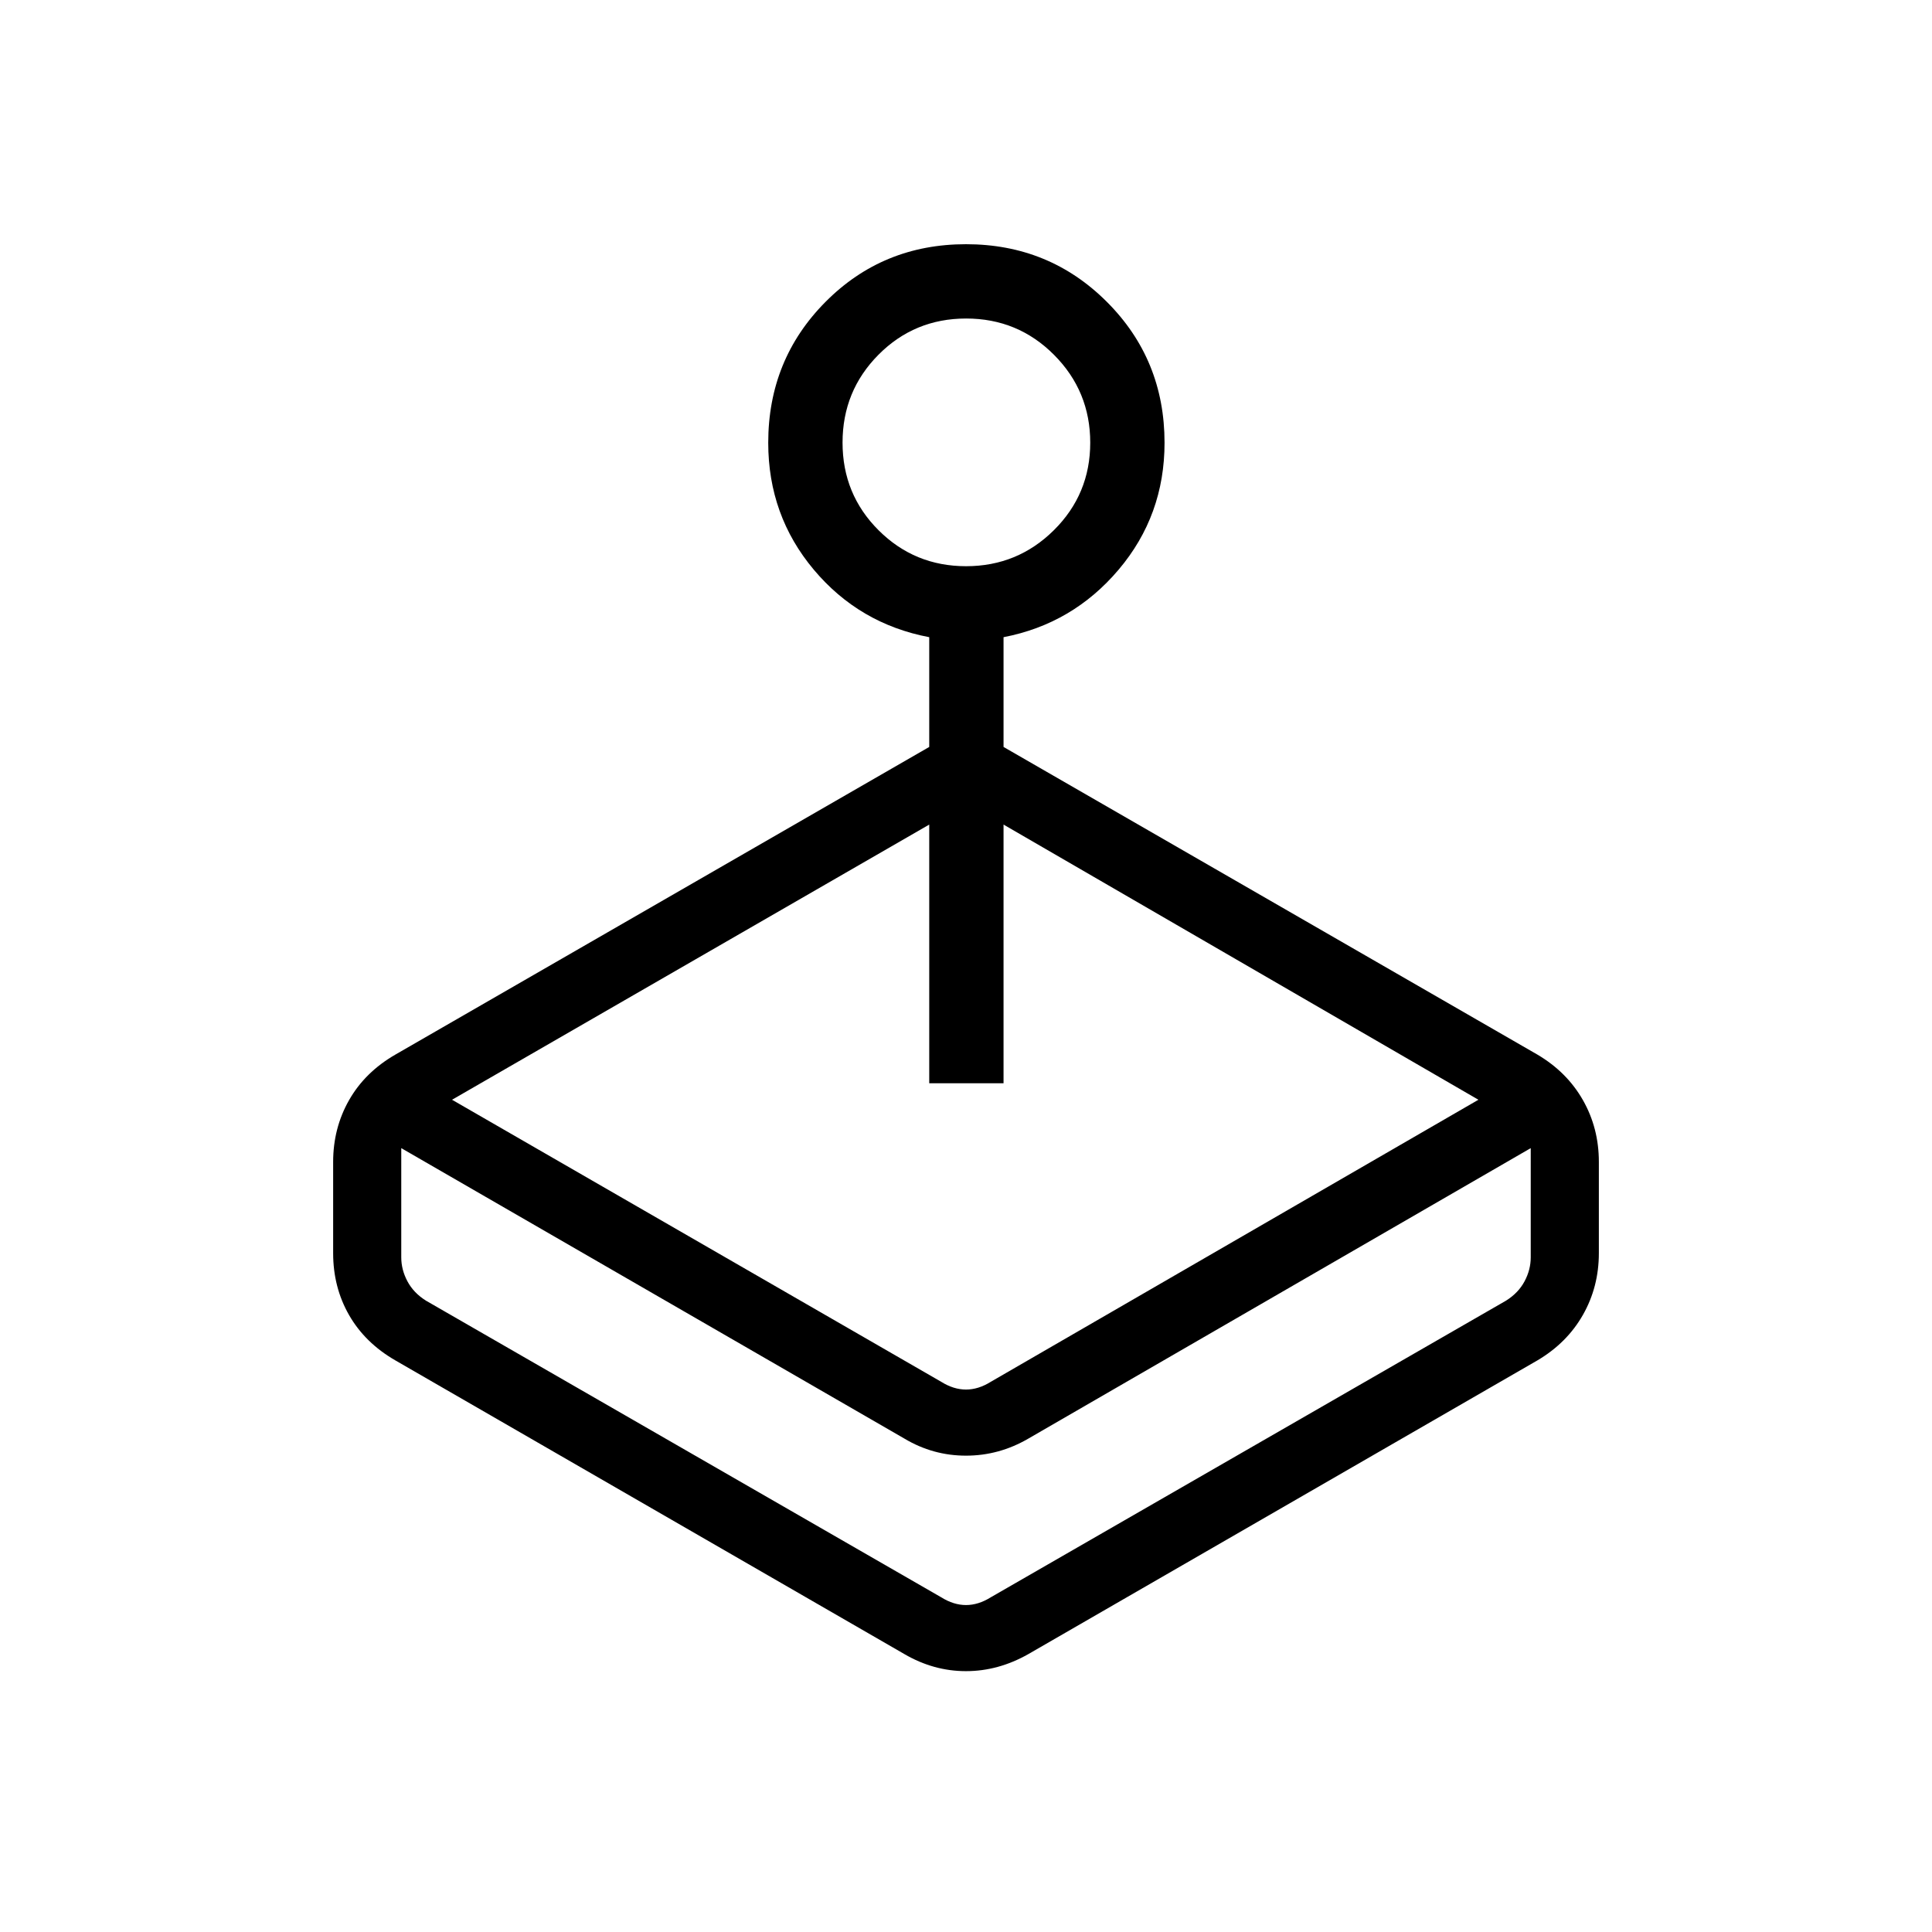 <svg xmlns="http://www.w3.org/2000/svg" height="24" viewBox="0 -960 960 960" width="24"><path d="M461.731-588.846v-54.539q-34.77-6.615-57.385-33.567-22.615-26.953-22.615-63.034 0-41.36 28.461-70.014 28.462-28.654 69.808-28.654 41.346 0 70 28.654 28.654 28.654 28.654 70.014 0 36.081-22.808 63.034-22.807 26.952-57.192 33.567v54.539L763.885-436q14.711 8.677 22.644 22.61 7.933 13.934 7.933 30.722v45.336q0 16.788-7.933 30.722-7.933 13.933-22.644 22.61L510.962-138.077q-14.93 8.462-30.978 8.462-16.048 0-30.561-8.462L196.5-284q-15.116-8.709-23.039-22.532-7.923-13.823-7.923-30.762v-45.365q0-16.797 7.923-30.715Q181.384-427.291 196.5-436l265.231-152.846Zm-12.308 343.692L199.385-389.5v54.269q0 6.154 3.077 11.923 3.076 5.77 9.23 9.616l256 147.384q6.154 3.846 12.308 3.846t12.308-3.846l256-147.384q6.154-3.846 9.23-9.616 3.077-5.769 3.077-11.923V-389.5L510.962-245.154q-14.545 8.462-30.965 8.462t-30.574-8.462Zm12.308-176.577v-128.538l-237.115 136.73 243.076 140.154q6.154 3.846 12.308 3.846t12.308-3.846l242.307-140.154-235.961-136.73v128.538h-36.923Zm18.307-256.923q25.577 0 43.635-17.904 18.058-17.904 18.058-43.481t-17.983-43.634q-17.983-18.058-43.673-18.058t-43.556 17.983q-17.865 17.983-17.865 43.673t17.904 43.556q17.904 17.865 43.48 17.865Zm-4.653 516.192Z"/></svg>